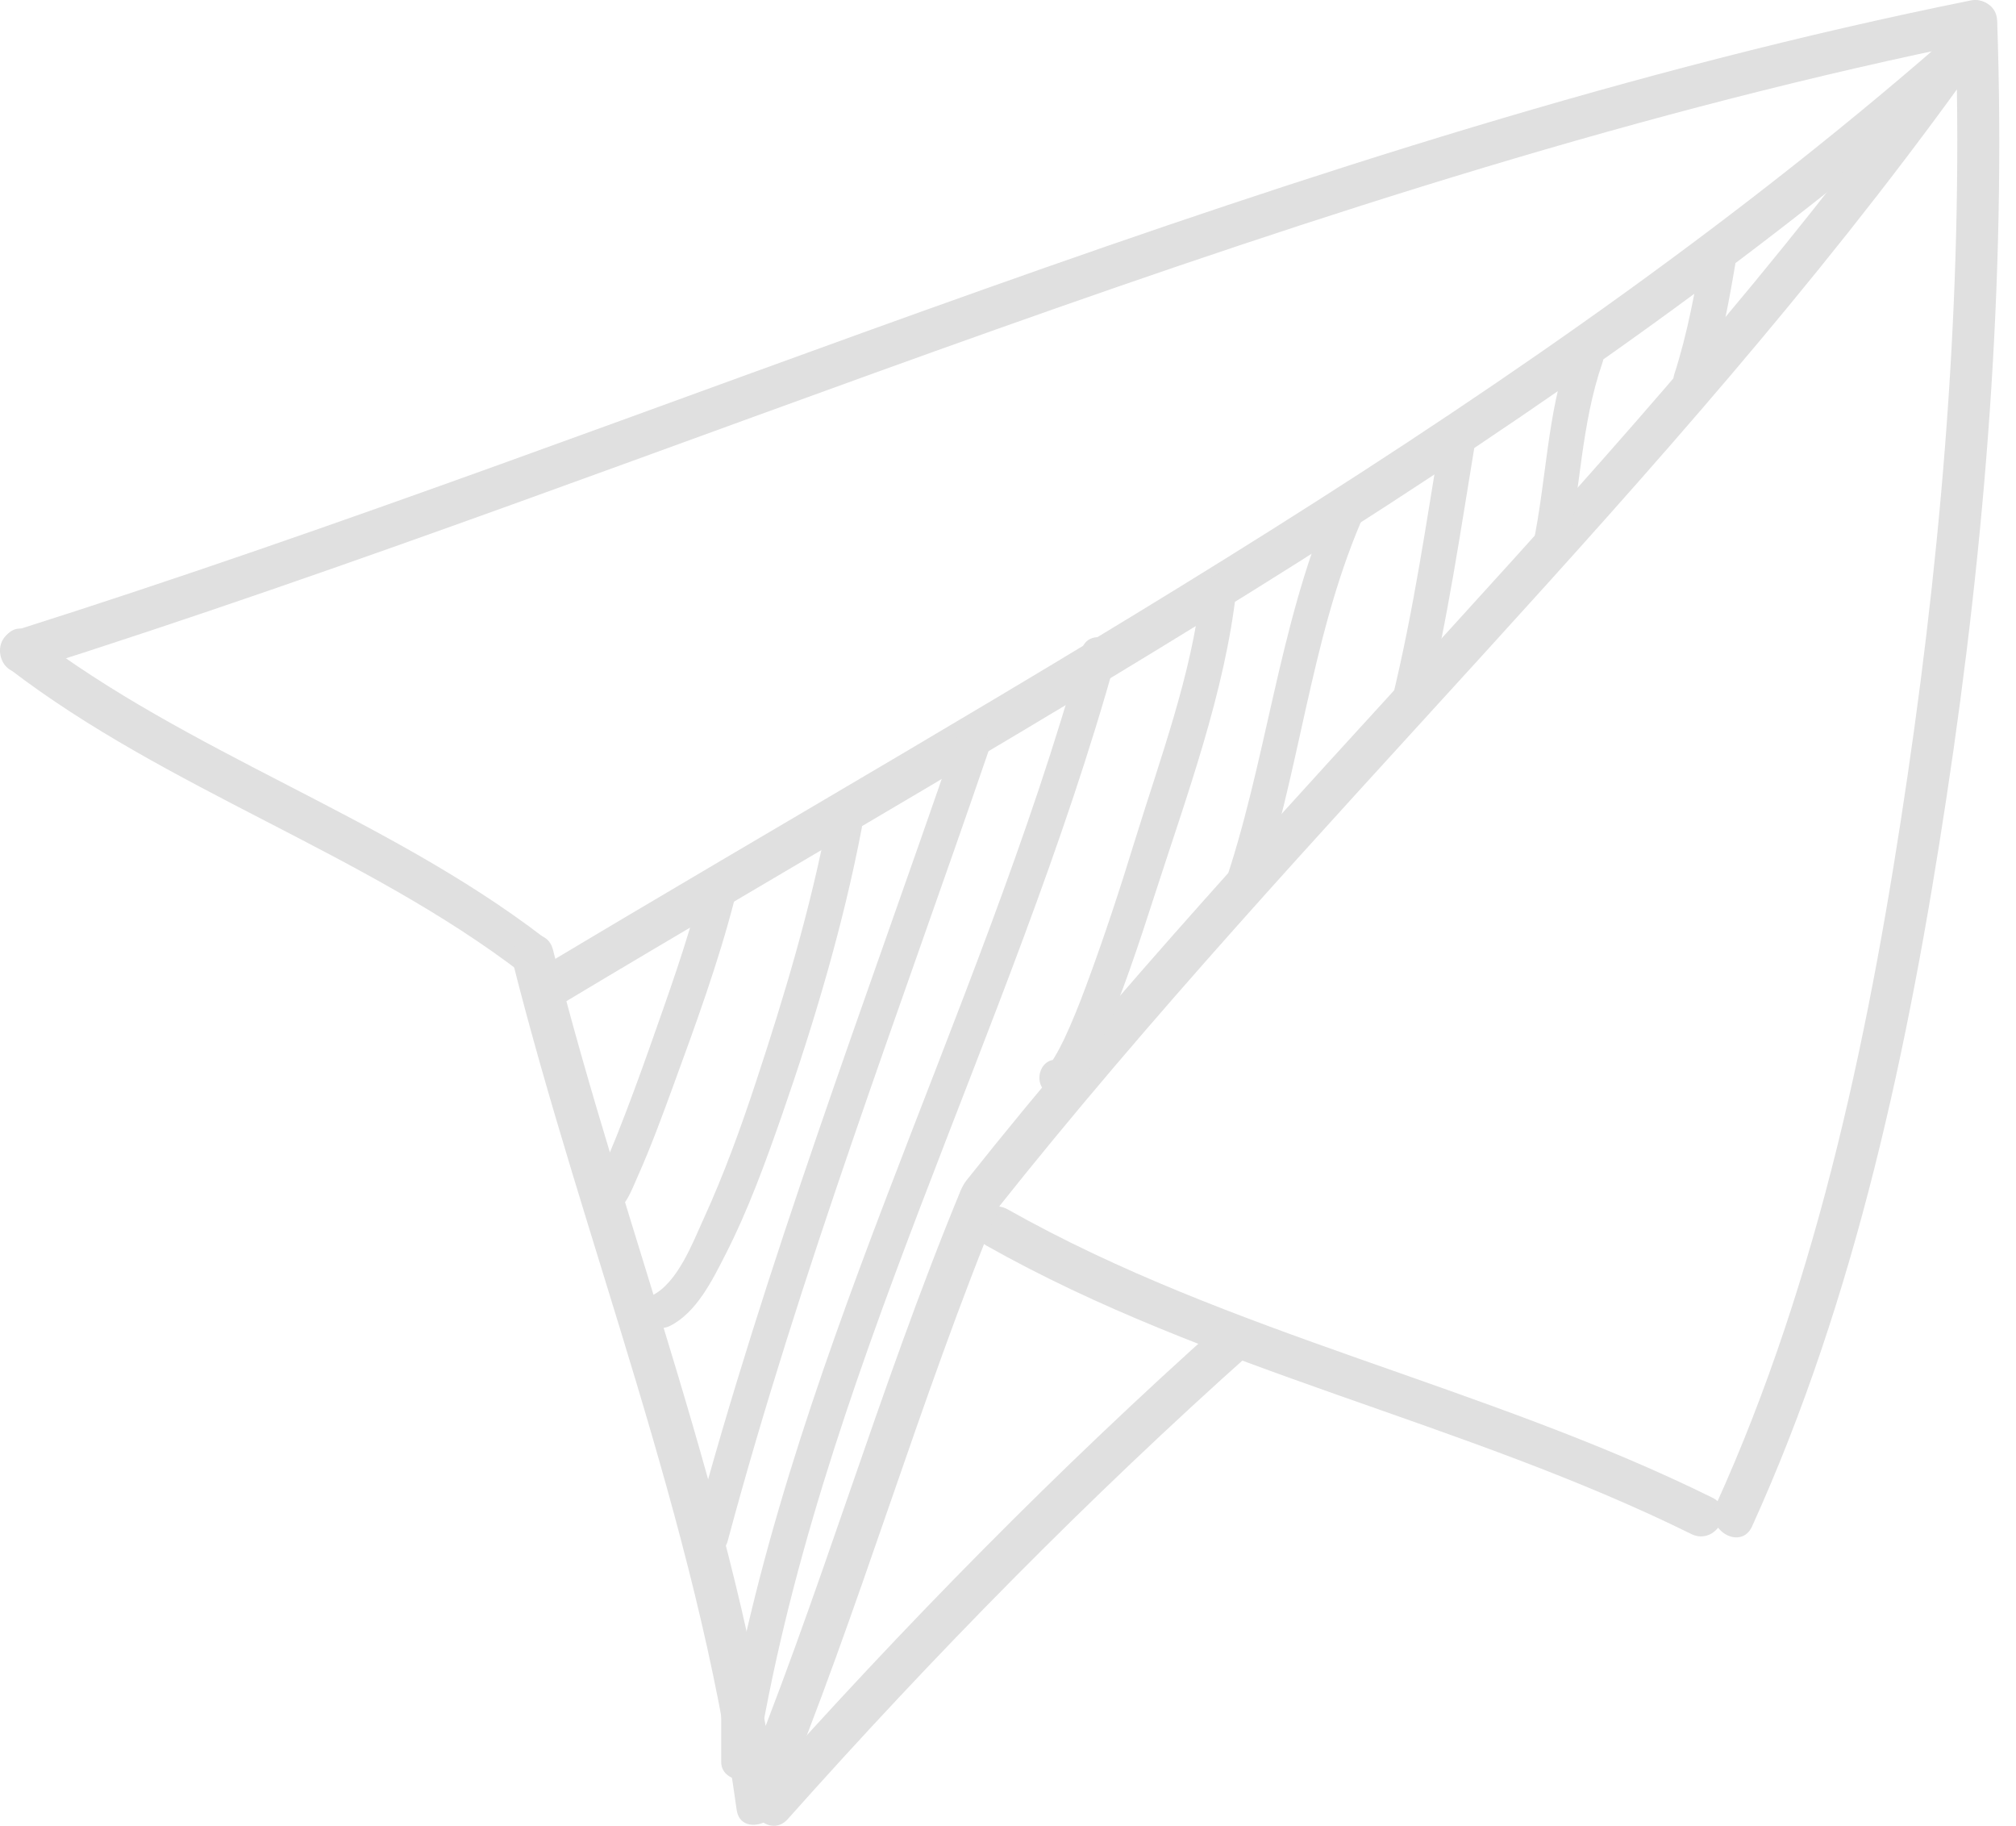 <svg width="106" height="96" viewBox="0 0 106 96" fill="none" xmlns="http://www.w3.org/2000/svg">
<path d="M103.016 1.435C80.519 21.269 53.886 35.606 28.296 50.947C27.076 51.678 28.185 53.589 29.409 52.854C55.166 37.41 81.932 22.961 104.58 2.998C105.649 2.053 104.082 0.498 103.016 1.435Z" fill="#E0E0E0"></path>
<path d="M101.161 3.346C86.021 24.293 66.853 41.859 50.806 62.067C49.93 63.171 51.485 64.743 52.37 63.631C68.532 43.272 87.812 25.564 103.068 4.458C103.906 3.303 101.986 2.204 101.161 3.346Z" fill="#E0E0E0"></path>
<path d="M51.872 65.486C63.576 72.092 76.929 74.716 88.925 80.643C90.196 81.275 91.317 79.368 90.041 78.736C78.046 72.809 64.684 70.18 52.988 63.579C51.747 62.879 50.635 64.786 51.872 65.486Z" fill="#E0E0E0"></path>
<path d="M102.802 1.091C103.27 14.328 102.226 27.66 100.302 40.755C98.395 53.756 95.676 67.109 90.213 79.131C89.629 80.42 91.532 81.541 92.12 80.248C97.596 68.192 100.371 54.946 102.346 41.919C104.391 28.45 105.49 14.715 105.009 1.091C104.958 -0.331 102.75 -0.335 102.802 1.091Z" fill="#E0E0E0"></path>
<path d="M103.609 0.026C68.197 7.164 35.074 22.291 0.769 33.153C-0.583 33.578 -0.004 35.713 1.358 35.284C35.662 24.417 68.785 9.295 104.197 2.152C105.593 1.873 105.001 -0.258 103.609 0.026Z" fill="#E0E0E0"></path>
<path d="M0.504 35.172C8.84 41.554 19.118 44.788 27.455 51.171C28.584 52.038 29.68 50.118 28.567 49.264C20.235 42.881 9.953 39.647 1.62 33.265C0.491 32.397 -0.609 34.317 0.504 35.172Z" fill="#E0E0E0"></path>
<path d="M26.944 50.51C30.693 65.383 36.637 79.892 38.733 95.143C38.905 96.367 40.507 96.002 40.864 95.143C45.215 84.633 48.307 73.651 52.653 63.141C53.199 61.827 51.06 61.26 50.523 62.557C46.176 73.067 43.084 84.045 38.733 94.555C39.446 94.555 40.155 94.555 40.864 94.555C38.768 79.303 32.819 64.795 29.074 49.925C28.726 48.542 26.596 49.131 26.944 50.51Z" fill="#E0E0E0"></path>
<path d="M64.263 69.515C55.66 77.186 47.529 85.462 39.858 94.069C38.918 95.126 40.473 96.694 41.422 95.628C49.088 87.025 57.223 78.745 65.826 71.074C66.891 70.125 65.323 68.57 64.263 69.515Z" fill="#E0E0E0"></path>
<path d="M36.843 46.764C36.122 49.577 35.117 52.335 34.154 55.075C33.596 56.651 33.021 58.219 32.402 59.769C32.183 60.315 31.956 60.852 31.711 61.384C31.625 61.569 31.535 61.749 31.44 61.93C31.208 62.368 31.062 62.209 31.556 62.067C30.405 62.394 30.895 64.185 32.05 63.858C32.857 63.626 33.214 62.548 33.519 61.87C34.215 60.315 34.803 58.713 35.387 57.115C36.568 53.881 37.775 50.599 38.63 47.258C38.931 46.098 37.139 45.609 36.843 46.764Z" fill="#E0E0E0"></path>
<path d="M43.518 43.057C42.625 47.739 41.242 52.356 39.747 56.879C38.944 59.318 38.063 61.741 36.994 64.077C36.414 65.349 35.637 67.423 34.301 68.097C33.236 68.634 34.172 70.236 35.237 69.699C36.633 68.991 37.466 67.281 38.141 65.958C39.335 63.622 40.241 61.127 41.104 58.653C42.814 53.739 44.33 48.662 45.309 43.547C45.532 42.379 43.746 41.881 43.518 43.057Z" fill="#E0E0E0"></path>
<path d="M50.197 38.977C45.468 52.752 40.254 66.444 36.474 80.523C36.161 81.678 37.952 82.168 38.261 81.013C42.041 66.938 47.259 53.245 51.983 39.467C52.374 38.333 50.583 37.852 50.197 38.977Z" fill="#E0E0E0"></path>
<path d="M56.875 34.154C51.416 53.821 41.164 72.092 37.956 92.39C38.561 92.472 39.171 92.558 39.777 92.639C39.777 91.647 39.777 90.659 39.777 89.671C39.777 88.473 37.921 88.473 37.921 89.671C37.921 90.659 37.921 91.647 37.921 92.639C37.921 93.657 39.579 93.941 39.742 92.884C42.955 72.586 53.203 54.315 58.662 34.648C58.984 33.493 57.193 33.003 56.875 34.154Z" fill="#E0E0E0"></path>
<path d="M63.146 31.062C62.656 35.46 60.981 39.94 59.684 44.144C58.889 46.734 58.043 49.311 57.098 51.85C56.751 52.786 56.381 53.714 55.956 54.62C55.797 54.951 55.63 55.273 55.441 55.586C55.123 56.114 55.247 55.586 55.788 55.762C54.646 55.393 54.165 57.184 55.294 57.549C56.66 57.996 57.446 55.814 57.842 54.929C59.001 52.326 59.886 49.603 60.762 46.897C62.403 41.816 64.404 36.396 65.001 31.062C65.134 29.872 63.279 29.885 63.146 31.062Z" fill="#E0E0E0"></path>
<path d="M69.949 26.513C67.183 33.016 66.595 40.128 64.293 46.764C63.898 47.898 65.693 48.379 66.079 47.258C68.33 40.781 68.854 33.789 71.551 27.45C72.015 26.363 70.418 25.414 69.949 26.513Z" fill="#E0E0E0"></path>
<path d="M75.791 22.652C75.013 27.368 74.33 32.105 73.196 36.748C72.913 37.912 74.7 38.406 74.983 37.242C76.121 32.599 76.8 27.862 77.582 23.146C77.775 21.978 75.988 21.475 75.791 22.652Z" fill="#E0E0E0"></path>
<path d="M82.469 18.572C81.348 21.802 81.305 25.263 80.614 28.588C80.373 29.756 82.16 30.254 82.404 29.082C83.092 25.757 83.135 22.296 84.256 19.066C84.651 17.932 82.86 17.451 82.469 18.572Z" fill="#E0E0E0"></path>
<path d="M89.517 13.01C89.139 15.265 88.736 17.507 88.031 19.684C87.666 20.827 89.457 21.312 89.822 20.178C90.522 17.996 90.93 15.759 91.304 13.504C91.502 12.331 89.715 11.833 89.517 13.01Z" fill="#E0E0E0"></path>
</svg>
